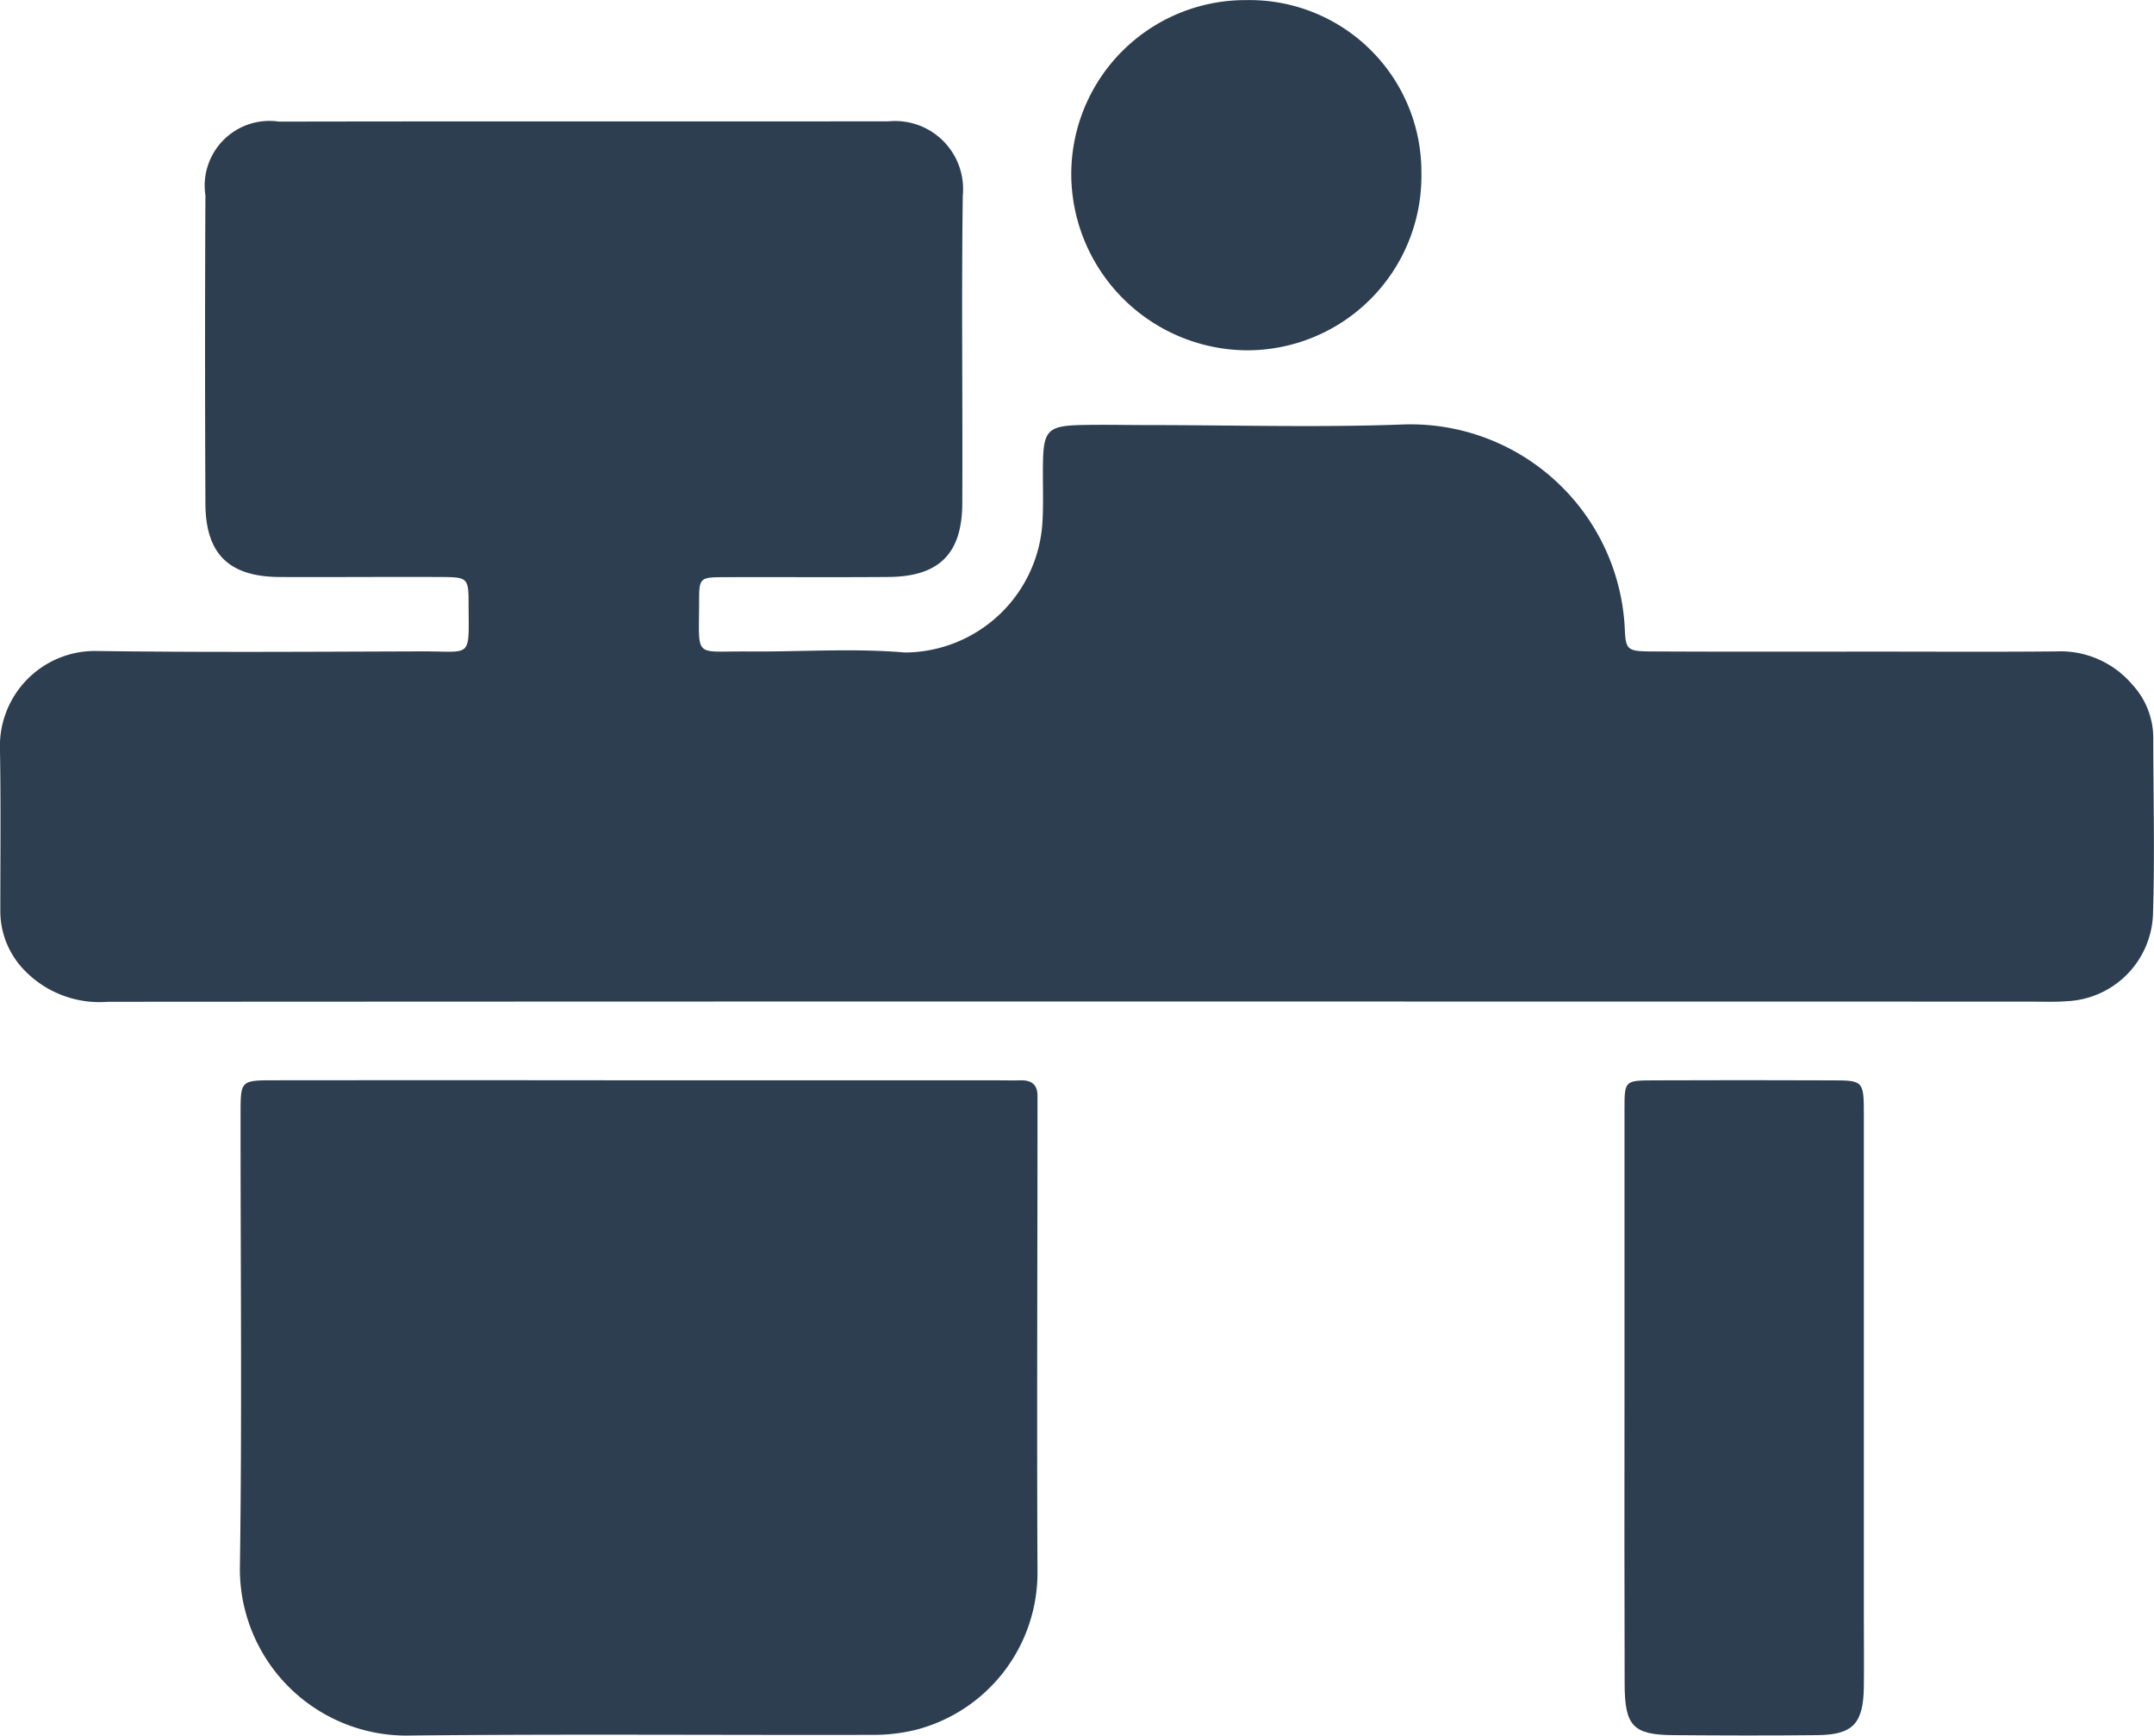 <svg xmlns="http://www.w3.org/2000/svg" width="59.486" height="47.936" viewBox="0 0 59.486 47.936">
  <g id="Group_39618" data-name="Group 39618" transform="translate(-703.904 3329.12)">
    <path id="Path_54977" data-name="Path 54977" d="M733.646-3287.114q-13.382,0-26.765.008a2.881,2.881,0,0,1-2.368-.941,2.337,2.337,0,0,1-.6-1.554c0-1.513.017-3.027-.011-4.539a2.626,2.626,0,0,1,2.71-2.654c2.994.041,5.99.019,8.984.01,1.351,0,1.255.206,1.249-1.274,0-.767-.015-.776-.786-.78-1.482-.007-2.963.007-4.445,0-1.39-.011-2.031-.639-2.037-2.025q-.02-4.256,0-8.512a1.789,1.789,0,0,1,2.033-2.04c5.611-.012,11.223,0,16.834-.008a1.878,1.878,0,0,1,2.049,2.047c-.039,2.837,0,5.675-.014,8.512-.007,1.389-.648,2.014-2.035,2.025-1.513.012-3.026,0-4.54.006-.674,0-.694.019-.693.678,0,1.584-.17,1.362,1.338,1.374,1.45.012,2.909-.095,4.348.028a3.826,3.826,0,0,0,3.8-3.681c.026-.535,0-1.072.011-1.607.018-.831.154-.971,1.009-.993.63-.016,1.261,0,1.891,0,2.333,0,4.668.07,7-.015a5.925,5.925,0,0,1,6.166,5.617c.025.617.066.646.761.65,2.081.011,4.161.005,6.242.005,1.639,0,3.279.01,4.918-.006a2.6,2.6,0,0,1,2.091.911,2.179,2.179,0,0,1,.584,1.459c0,1.639.045,3.279-.009,4.917a2.493,2.493,0,0,1-2.385,2.374c-.345.027-.693.011-1.04.011Z" transform="translate(0 -14.346)" fill="#2c3e50"/>
    <path id="Path_54978" data-name="Path 54978" d="M750.04-3171.394h9.826c.221,0,.441.006.661,0,.309-.006.47.131.462.45,0,.126,0,.252,0,.378,0,4.252-.02,8.5,0,12.755a4.479,4.479,0,0,1-3.376,4.359,4.884,4.884,0,0,1-1.119.135c-4.315.01-8.63-.027-12.944.02a4.6,4.6,0,0,1-4.588-4.62c.062-4.188.016-8.377.019-12.566,0-.907.006-.911.94-.912Q744.985-3171.4,750.04-3171.394Z" transform="translate(-28.433 -127.889)" fill="#2c3e50"/>
    <path id="Path_54979" data-name="Path 54979" d="M941.061-3162.587q0-4.018,0-8.037c0-.765.013-.774.793-.777q2.458-.01,4.917,0c.892,0,.9.008.9.965q0,6.9,0,13.805c0,.662.008,1.324,0,1.986-.015,1.008-.3,1.317-1.282,1.328-1.324.015-2.648.01-3.971,0-1.121-.008-1.351-.249-1.353-1.42Q941.055-3158.662,941.061-3162.587Z" transform="translate(-192.294 -127.881)" fill="#2c3e50"/>
    <path id="Path_54980" data-name="Path 54980" d="M869.968-3324.345a4.814,4.814,0,0,1-4.819,4.9,4.882,4.882,0,0,1-4.85-4.8,4.81,4.81,0,0,1,4.848-4.872A4.745,4.745,0,0,1,869.968-3324.345Z" transform="translate(-126.81)" fill="#2c3e50"/>
  </g>
</svg>
